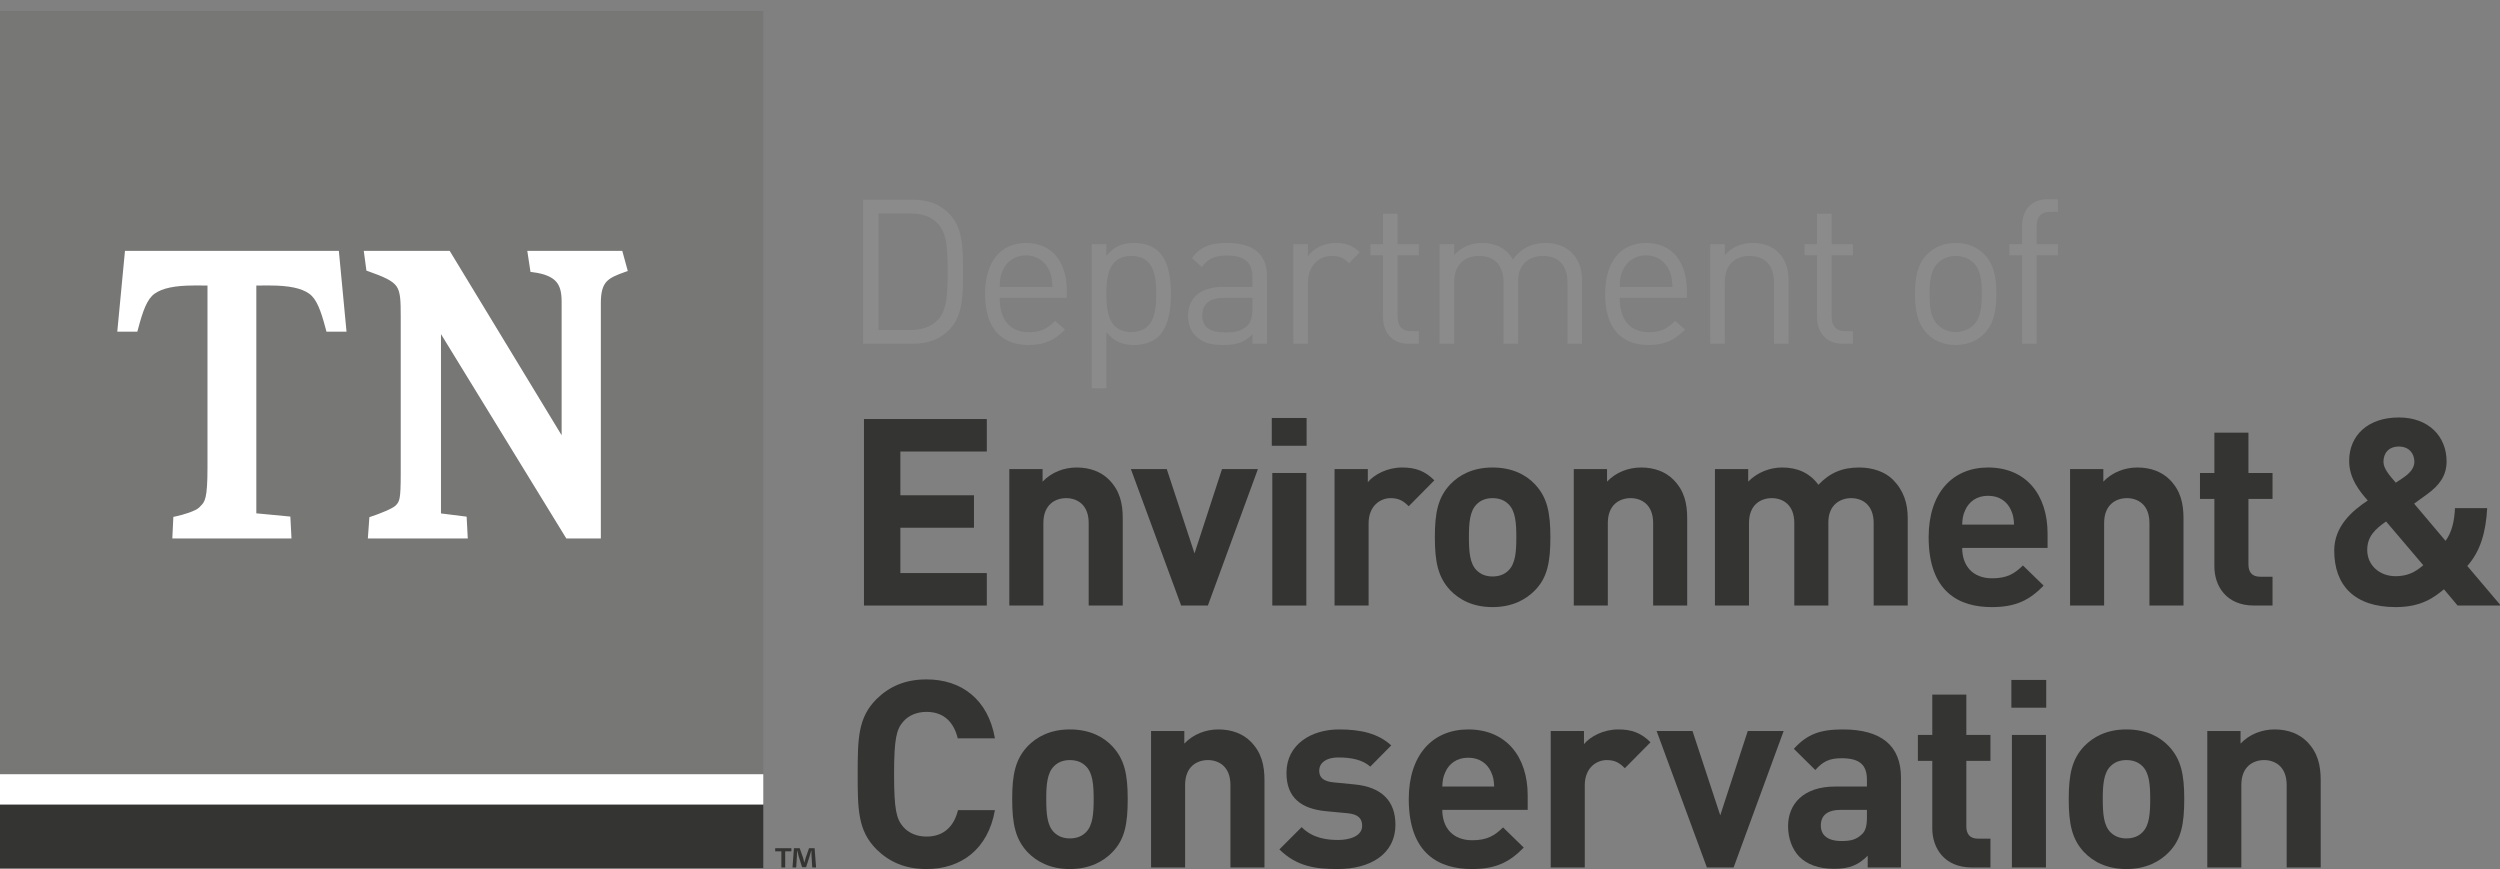 <?xml version="1.0" encoding="UTF-8" standalone="no"?>
<svg width="210px" height="73px" viewBox="0 0 210 73" version="1.1" xmlns="http://www.w3.org/2000/svg" xmlns:xlink="http://www.w3.org/1999/xlink" xmlns:sketch="http://www.bohemiancoding.com/sketch/ns">
    <rect x="0" y="0" width="210" height="73" fill="#808080" stroke="none"/>
    <!-- Generator: Sketch 3.3.2 (12043) - http://www.bohemiancoding.com/sketch -->
    <title>gray</title>
    <desc>Created with Sketch.</desc>
    <defs></defs>
    <g id="Gray" stroke="none" stroke-width="1" fill="none" fill-rule="evenodd" sketch:type="MSPage">
        <g id="gray" sketch:type="MSLayerGroup">
            <g id="Letters" transform="translate(72, 16)" sketch:type="MSShapeGroup">
                <g id="Conservation" transform="translate(0, 41)" fill="#343433">
                    <path d="M120.079,15.868 L120.079,8.937 C120.079,7.375 119.088,6.847 118.186,6.847 C117.284,6.847 116.272,7.375 116.272,8.937 L116.272,15.868 L113.412,15.868 L113.412,4.404 L116.206,4.404 L116.206,5.461 C116.954,4.669 118.01,4.272 119.066,4.272 C120.21,4.272 121.134,4.646 121.773,5.284 C122.697,6.209 122.939,7.287 122.939,8.541 L122.939,15.868 L120.079,15.868" id="Fill-42"></path>
                    <path d="M107.957,7.353 C107.626,7.023 107.186,6.847 106.614,6.847 C106.064,6.847 105.624,7.023 105.293,7.353 C104.7,7.925 104.633,8.959 104.633,10.125 C104.633,11.313 104.7,12.348 105.293,12.92 C105.624,13.25 106.064,13.426 106.614,13.426 C107.186,13.426 107.626,13.25 107.957,12.92 C108.55,12.348 108.617,11.313 108.617,10.125 C108.617,8.959 108.55,7.925 107.957,7.353 L107.957,7.353 Z M110.179,14.592 C109.453,15.34 108.308,16 106.614,16 C104.92,16 103.797,15.34 103.072,14.592 C102.038,13.492 101.774,12.193 101.774,10.125 C101.774,8.057 102.038,6.781 103.072,5.681 C103.797,4.933 104.92,4.272 106.614,4.272 C108.308,4.272 109.453,4.91 110.179,5.681 C111.213,6.781 111.477,8.057 111.477,10.125 C111.477,12.193 111.235,13.514 110.179,14.592 L110.179,14.592 Z" id="Fill-40"></path>
                    <path d="M97,4.734 L99.86,4.734 L99.86,15.868 L97,15.868 L97,4.734 Z M96.956,0.114 L99.882,0.114 L99.882,2.446 L96.956,2.446 L96.956,0.114 Z" id="Fill-38"></path>
                    <path d="M93.635,15.868 C91.302,15.868 90.312,14.218 90.312,12.59 L90.312,6.913 L89.102,6.913 L89.102,4.734 L90.312,4.734 L90.312,1.346 L93.172,1.346 L93.172,4.734 L95.197,4.734 L95.197,6.913 L93.172,6.913 L93.172,12.414 C93.172,13.074 93.481,13.448 94.163,13.448 L95.197,13.448 L95.197,15.868 L93.635,15.868" id="Fill-37"></path>
                    <path d="M84.822,11.027 L82.643,11.027 C81.5,11.027 80.95,11.489 80.95,12.348 C80.95,13.14 81.5,13.646 82.688,13.646 C83.391,13.646 83.897,13.558 84.381,13.096 C84.711,12.81 84.822,12.37 84.822,11.644 L84.822,11.027 L84.822,11.027 Z M84.887,15.868 L84.887,14.878 C84.118,15.648 83.391,15.979 82.071,15.979 C80.774,15.979 79.805,15.626 79.145,14.966 C78.529,14.328 78.199,13.403 78.199,12.392 C78.199,10.565 79.454,9.069 82.16,9.069 L84.822,9.069 L84.822,8.497 C84.822,7.243 84.206,6.692 82.688,6.692 C81.653,6.692 81.103,6.979 80.487,7.683 L78.683,5.9 C79.805,4.669 80.883,4.272 82.797,4.272 C86.032,4.272 87.682,5.637 87.682,8.321 L87.682,15.868 L84.887,15.868 L84.887,15.868 Z" id="Fill-35"></path>
                    <path d="M73.624,15.868 L71.379,15.868 L67.155,4.404 L70.169,4.404 L72.501,11.489 L74.812,4.404 L77.827,4.404 L73.624,15.868" id="Fill-33"></path>
                    <path d="M64.487,7.529 C64.047,7.089 63.672,6.847 62.969,6.847 C62.088,6.847 61.121,7.507 61.121,8.959 L61.121,15.868 L58.26,15.868 L58.26,4.404 L61.054,4.404 L61.054,5.505 C61.604,4.845 62.705,4.272 63.937,4.272 C65.059,4.272 65.851,4.559 66.643,5.351 L64.487,7.529" id="Fill-32"></path>
                    <path d="M53.246,7.837 C52.938,7.155 52.299,6.648 51.331,6.648 C50.363,6.648 49.725,7.155 49.417,7.837 C49.219,8.255 49.174,8.564 49.153,9.069 L53.509,9.069 C53.487,8.564 53.444,8.255 53.246,7.837 L53.246,7.837 Z M49.153,11.027 C49.153,12.524 50.033,13.58 51.661,13.58 C52.916,13.58 53.532,13.206 54.257,12.502 L55.996,14.196 C54.83,15.384 53.708,16 51.639,16 C48.932,16 46.336,14.768 46.336,10.125 C46.336,6.385 48.361,4.272 51.331,4.272 C54.522,4.272 56.326,6.561 56.326,9.817 L56.326,11.027 L49.153,11.027 L49.153,11.027 Z" id="Fill-30"></path>
                    <path d="M40.353,16 C38.549,16 36.943,15.802 35.468,14.35 L37.338,12.479 C38.262,13.426 39.517,13.558 40.397,13.558 C41.387,13.558 42.421,13.228 42.421,12.37 C42.421,11.798 42.135,11.401 41.211,11.313 L39.363,11.138 C37.338,10.939 36.063,10.037 36.063,7.925 C36.063,5.526 38.153,4.272 40.485,4.272 C42.29,4.272 43.764,4.603 44.864,5.614 L43.104,7.396 C42.444,6.803 41.454,6.627 40.441,6.627 C39.297,6.627 38.813,7.155 38.813,7.727 C38.813,8.299 39.143,8.629 40,8.717 L41.805,8.894 C44.072,9.113 45.215,10.302 45.215,12.26 C45.215,14.79 43.059,16 40.353,16" id="Fill-29"></path>
                    <path d="M31.356,15.868 L31.356,8.937 C31.356,7.375 30.366,6.847 29.463,6.847 C28.562,6.847 27.549,7.375 27.549,8.937 L27.549,15.868 L24.689,15.868 L24.689,4.404 L27.483,4.404 L27.483,5.461 C28.231,4.669 29.288,4.272 30.344,4.272 C31.488,4.272 32.412,4.646 33.05,5.284 C33.974,6.209 34.216,7.287 34.216,8.541 L34.216,15.868 L31.356,15.868" id="Fill-28"></path>
                    <path d="M19.207,7.353 C18.877,7.023 18.437,6.847 17.865,6.847 C17.315,6.847 16.875,7.023 16.545,7.353 C15.951,7.925 15.885,8.959 15.885,10.125 C15.885,11.313 15.951,12.348 16.545,12.92 C16.875,13.25 17.315,13.426 17.865,13.426 C18.437,13.426 18.877,13.25 19.207,12.92 C19.801,12.348 19.868,11.313 19.868,10.125 C19.868,8.959 19.801,7.925 19.207,7.353 L19.207,7.353 Z M21.43,14.592 C20.704,15.34 19.56,16 17.865,16 C16.171,16 15.049,15.34 14.323,14.592 C13.289,13.492 13.024,12.193 13.024,10.125 C13.024,8.057 13.289,6.781 14.323,5.681 C15.049,4.933 16.171,4.272 17.865,4.272 C19.56,4.272 20.704,4.91 21.43,5.681 C22.464,6.781 22.728,8.057 22.728,10.125 C22.728,12.193 22.486,13.514 21.43,14.592 L21.43,14.592 Z" id="Fill-27"></path>
                    <path d="M5.831,16 C4.027,16 2.707,15.406 1.629,14.35 C0.067,12.788 0.045,11.027 0.045,8.035 C0.045,5.043 0.067,3.282 1.629,1.72 C2.707,0.664 4.027,0.07 5.831,0.07 C8.758,0.07 11.002,1.742 11.574,5.021 L8.45,5.021 C8.142,3.744 7.35,2.798 5.831,2.798 C4.996,2.798 4.313,3.107 3.873,3.612 C3.301,4.272 3.103,5.043 3.103,8.035 C3.103,11.027 3.301,11.798 3.873,12.458 C4.313,12.964 4.996,13.272 5.831,13.272 C7.35,13.272 8.164,12.325 8.472,11.05 L11.574,11.05 C11.002,14.328 8.736,16 5.831,16" id="Fill-26"></path>
                </g>
                <path d="M129.509,21.509 C128.651,21.509 128.211,22.06 128.211,22.786 C128.211,23.357 128.695,23.908 129.246,24.546 L129.906,24.105 C130.412,23.753 130.807,23.335 130.807,22.786 C130.807,22.06 130.324,21.509 129.509,21.509 L129.509,21.509 Z M128.431,27.803 C127.485,28.463 126.847,29.079 126.847,30.2 C126.847,31.499 127.903,32.4 129.223,32.4 C130.147,32.4 130.83,32.115 131.555,31.477 L128.431,27.803 L128.431,27.803 Z M134.438,34.865 L133.293,33.501 C132.48,34.161 131.423,34.997 129.246,34.997 C125.791,34.997 124.075,33.193 124.075,30.244 C124.075,28.242 125.527,26.944 126.891,26.042 C126.252,25.316 125.329,24.216 125.329,22.72 C125.329,20.585 126.891,19.067 129.509,19.067 C131.974,19.067 133.514,20.629 133.514,22.764 C133.514,23.974 132.875,24.788 131.908,25.492 L130.786,26.307 L133.426,29.431 C133.932,28.749 134.174,27.803 134.218,26.681 L136.924,26.681 C136.814,28.704 136.352,30.311 135.252,31.543 L138.069,34.865 L134.438,34.865 L134.438,34.865 Z" id="and" fill="#343433"></path>
                <g id="Environment" transform="translate(0, 19)" fill="#343433">
                    <path d="M117.331,15.865 C114.999,15.865 114.008,14.215 114.008,12.587 L114.008,6.91 L112.798,6.91 L112.798,4.731 L114.008,4.731 L114.008,1.343 L116.869,1.343 L116.869,4.731 L118.893,4.731 L118.893,6.91 L116.869,6.91 L116.869,12.411 C116.869,13.071 117.177,13.445 117.859,13.445 L118.893,13.445 L118.893,15.865 L117.331,15.865" id="Fill-23"></path>
                    <path d="M108.553,15.865 L108.553,8.935 C108.553,7.372 107.563,6.844 106.661,6.844 C105.758,6.844 104.747,7.372 104.747,8.935 L104.747,15.865 L101.886,15.865 L101.886,4.401 L104.68,4.401 L104.68,5.458 C105.428,4.666 106.485,4.27 107.542,4.27 C108.685,4.27 109.609,4.644 110.248,5.282 C111.171,6.206 111.414,7.284 111.414,8.538 L111.414,15.865 L108.553,15.865" id="Fill-22"></path>
                    <path d="M96.916,7.834 C96.608,7.152 95.969,6.646 95,6.646 C94.033,6.646 93.395,7.152 93.086,7.834 C92.889,8.252 92.844,8.561 92.823,9.066 L97.179,9.066 C97.157,8.561 97.114,8.252 96.916,7.834 L96.916,7.834 Z M92.823,11.024 C92.823,12.521 93.703,13.577 95.331,13.577 C96.585,13.577 97.202,13.203 97.927,12.499 L99.666,14.193 C98.5,15.381 97.377,15.997 95.309,15.997 C92.602,15.997 90.006,14.765 90.006,10.123 C90.006,6.382 92.031,4.27 95,4.27 C98.192,4.27 99.996,6.559 99.996,9.814 L99.996,11.024 L92.823,11.024 L92.823,11.024 Z" id="Fill-21"></path>
                    <path d="M85.388,15.865 L85.388,8.935 C85.388,7.372 84.399,6.844 83.497,6.844 C82.616,6.844 81.583,7.372 81.583,8.868 L81.583,15.865 L78.721,15.865 L78.721,8.935 C78.721,7.372 77.731,6.844 76.829,6.844 C75.927,6.844 74.915,7.372 74.915,8.935 L74.915,15.865 L72.055,15.865 L72.055,4.401 L74.849,4.401 L74.849,5.458 C75.597,4.688 76.653,4.27 77.709,4.27 C78.985,4.27 80.02,4.731 80.746,5.722 C81.713,4.709 82.749,4.27 84.178,4.27 C85.323,4.27 86.356,4.644 86.995,5.282 C87.918,6.206 88.249,7.284 88.249,8.538 L88.249,15.865 L85.388,15.865" id="Fill-20"></path>
                    <path d="M66.864,15.865 L66.864,8.935 C66.864,7.372 65.874,6.844 64.971,6.844 C64.069,6.844 63.057,7.372 63.057,8.935 L63.057,15.865 L60.197,15.865 L60.197,4.401 L62.991,4.401 L62.991,5.458 C63.739,4.666 64.795,4.27 65.852,4.27 C66.996,4.27 67.919,4.644 68.557,5.282 C69.482,6.206 69.724,7.284 69.724,8.538 L69.724,15.865 L66.864,15.865" id="Fill-19"></path>
                    <path d="M54.711,7.351 C54.381,7.02 53.942,6.844 53.37,6.844 C52.819,6.844 52.379,7.02 52.049,7.351 C51.455,7.922 51.389,8.956 51.389,10.123 C51.389,11.311 51.455,12.345 52.049,12.917 C52.379,13.247 52.819,13.423 53.37,13.423 C53.942,13.423 54.381,13.247 54.711,12.917 C55.305,12.345 55.372,11.311 55.372,10.123 C55.372,8.956 55.305,7.922 54.711,7.351 L54.711,7.351 Z M56.934,14.589 C56.208,15.337 55.063,15.997 53.37,15.997 C51.674,15.997 50.553,15.337 49.827,14.589 C48.792,13.489 48.528,12.191 48.528,10.123 C48.528,8.055 48.792,6.778 49.827,5.678 C50.553,4.93 51.674,4.27 53.37,4.27 C55.063,4.27 56.208,4.908 56.934,5.678 C57.967,6.778 58.232,8.055 58.232,10.123 C58.232,12.191 57.99,13.511 56.934,14.589 L56.934,14.589 Z" id="Fill-18"></path>
                    <path d="M46.33,7.526 C45.889,7.086 45.516,6.844 44.811,6.844 C43.931,6.844 42.963,7.504 42.963,8.956 L42.963,15.865 L40.103,15.865 L40.103,4.401 L42.897,4.401 L42.897,5.502 C43.448,4.842 44.547,4.27 45.78,4.27 C46.902,4.27 47.694,4.556 48.486,5.348 L46.33,7.526" id="Fill-17"></path>
                    <path d="M34.873,4.731 L37.733,4.731 L37.733,15.865 L34.873,15.865 L34.873,4.731 Z M34.829,0.111 L37.755,0.111 L37.755,2.444 L34.829,2.444 L34.829,0.111 Z" id="Fill-16"></path>
                    <path d="M29.462,15.865 L27.217,15.865 L22.993,4.401 L26.007,4.401 L28.339,11.486 L30.65,4.401 L33.665,4.401 L29.462,15.865" id="Fill-15"></path>
                    <path d="M19.45,15.865 L19.45,8.935 C19.45,7.372 18.46,6.844 17.557,6.844 C16.655,6.844 15.643,7.372 15.643,8.935 L15.643,15.865 L12.783,15.865 L12.783,4.401 L15.577,4.401 L15.577,5.458 C16.325,4.666 17.381,4.27 18.437,4.27 C19.581,4.27 20.505,4.644 21.144,5.282 C22.068,6.206 22.31,7.284 22.31,8.538 L22.31,15.865 L19.45,15.865" id="Fill-14"></path>
                    <path d="M0.573,15.865 L0.573,0.199 L10.892,0.199 L10.892,2.927 L3.631,2.927 L3.631,6.603 L9.814,6.603 L9.814,9.33 L3.631,9.33 L3.631,13.137 L10.892,13.137 L10.892,15.865 L0.573,15.865" id="Fill-13"></path>
                </g>
                <g id="of" transform="translate(88, 0)" fill="#8A8B8A">
                    <path d="M11.078,5.448 L11.078,12.876 L9.854,12.876 L9.854,5.448 L8.783,5.448 L8.783,4.513 L9.854,4.513 L9.854,2.983 C9.854,1.742 10.55,0.739 11.979,0.739 L12.862,0.739 L12.862,1.793 L12.2,1.793 C11.417,1.793 11.078,2.252 11.078,3.017 L11.078,4.513 L12.862,4.513 L12.862,5.448 L11.078,5.448" id="Fill-12"></path>
                    <path d="M5.807,6.111 C5.399,5.703 4.873,5.499 4.278,5.499 C3.682,5.499 3.172,5.703 2.764,6.111 C2.153,6.723 2.084,7.743 2.084,8.694 C2.084,9.629 2.135,10.65 2.764,11.278 C3.172,11.686 3.682,11.89 4.278,11.89 C4.873,11.89 5.399,11.686 5.807,11.278 C6.419,10.65 6.47,9.629 6.47,8.694 C6.47,7.743 6.419,6.723 5.807,6.111 L5.807,6.111 Z M6.674,12.026 C6.096,12.621 5.297,12.978 4.278,12.978 C3.258,12.978 2.458,12.621 1.881,12.026 C1.031,11.159 0.861,9.986 0.861,8.694 C0.861,7.402 1.031,6.213 1.881,5.363 C2.458,4.768 3.258,4.411 4.278,4.411 C5.297,4.411 6.096,4.768 6.674,5.363 C7.524,6.213 7.694,7.402 7.694,8.694 C7.694,9.986 7.524,11.159 6.674,12.026 L6.674,12.026 Z" id="Fill-11"></path>
                </g>
                <g id="Department" fill="#8A8B8A">
                    <path d="M82.777,12.876 C81.349,12.876 80.635,11.873 80.635,10.632 L80.635,5.448 L79.582,5.448 L79.582,4.513 L80.635,4.513 L80.635,1.946 L81.859,1.946 L81.859,4.513 L83.644,4.513 L83.644,5.448 L81.859,5.448 L81.859,10.598 C81.859,11.363 82.215,11.822 82.999,11.822 L83.644,11.822 L83.644,12.876 L82.777,12.876" id="Fill-10"></path>
                    <path d="M77.014,12.876 L77.014,7.726 C77.014,6.247 76.215,5.499 74.958,5.499 C73.7,5.499 72.883,6.264 72.883,7.726 L72.883,12.876 L71.659,12.876 L71.659,4.513 L72.883,4.513 L72.883,5.431 C73.478,4.751 74.293,4.411 75.229,4.411 C76.129,4.411 76.861,4.683 77.371,5.193 C77.965,5.771 78.238,6.553 78.238,7.521 L78.238,12.876 L77.014,12.876" id="Fill-9"></path>
                    <path d="M68.219,6.706 C67.862,5.94 67.165,5.448 66.264,5.448 C65.364,5.448 64.667,5.94 64.309,6.706 C64.106,7.147 64.088,7.42 64.055,8.1 L68.491,8.1 C68.44,7.42 68.423,7.147 68.219,6.706 L68.219,6.706 Z M64.055,9.018 C64.055,10.853 64.905,11.907 66.519,11.907 C67.489,11.907 68.049,11.618 68.711,10.955 L69.545,11.686 C68.695,12.536 67.896,12.978 66.485,12.978 C64.258,12.978 62.831,11.652 62.831,8.694 C62.831,5.975 64.139,4.411 66.264,4.411 C68.44,4.411 69.698,5.958 69.698,8.474 L69.698,9.018 L64.055,9.018 L64.055,9.018 Z" id="Fill-8"></path>
                    <path d="M59.668,12.876 L59.668,7.726 C59.668,6.247 58.869,5.499 57.611,5.499 C56.387,5.499 55.52,6.264 55.52,7.589 L55.52,12.876 L54.296,12.876 L54.296,7.726 C54.296,6.247 53.498,5.499 52.24,5.499 C50.981,5.499 50.149,6.264 50.149,7.726 L50.149,12.876 L48.924,12.876 L48.924,4.513 L50.149,4.513 L50.149,5.431 C50.744,4.751 51.577,4.411 52.512,4.411 C53.667,4.411 54.569,4.887 55.079,5.805 C55.724,4.887 56.659,4.411 57.833,4.411 C58.733,4.411 59.481,4.7 59.991,5.193 C60.585,5.771 60.891,6.553 60.891,7.521 L60.891,12.876 L59.668,12.876" id="Fill-7"></path>
                    <path d="M46.316,12.876 C44.888,12.876 44.174,11.873 44.174,10.632 L44.174,5.448 L43.121,5.448 L43.121,4.513 L44.174,4.513 L44.174,1.946 L45.398,1.946 L45.398,4.513 L47.183,4.513 L47.183,5.448 L45.398,5.448 L45.398,10.598 C45.398,11.363 45.754,11.822 46.538,11.822 L47.183,11.822 L47.183,12.876 L46.316,12.876" id="Fill-6"></path>
                    <path d="M41.319,6.111 C40.86,5.652 40.519,5.499 39.874,5.499 C38.649,5.499 37.868,6.468 37.868,7.743 L37.868,12.876 L36.643,12.876 L36.643,4.513 L37.868,4.513 L37.868,5.533 C38.327,4.836 39.245,4.411 40.213,4.411 C41.012,4.411 41.624,4.598 42.219,5.193 L41.319,6.111" id="Fill-5"></path>
                    <path d="M33.205,9.018 L30.875,9.018 C29.618,9.018 28.989,9.51 28.989,10.496 C28.989,11.465 29.584,11.924 30.927,11.924 C31.624,11.924 32.236,11.856 32.78,11.363 C33.068,11.091 33.205,10.615 33.205,9.918 L33.205,9.018 L33.205,9.018 Z M33.205,12.876 L33.205,12.077 C32.542,12.74 31.913,12.978 30.791,12.978 C29.635,12.978 29.006,12.774 28.428,12.213 C28.003,11.805 27.799,11.176 27.799,10.513 C27.799,9.034 28.836,8.1 30.706,8.1 L33.205,8.1 L33.205,7.301 C33.205,6.094 32.609,5.465 31.063,5.465 C30.009,5.465 29.465,5.737 28.955,6.434 L28.122,5.669 C28.853,4.7 29.703,4.411 31.08,4.411 C33.34,4.411 34.428,5.396 34.428,7.199 L34.428,12.876 L33.205,12.876 L33.205,12.876 Z" id="Fill-4"></path>
                    <path d="M23.039,5.499 C21.203,5.499 20.931,7.062 20.931,8.694 C20.931,10.326 21.203,11.89 23.039,11.89 C24.857,11.89 25.129,10.326 25.129,8.694 C25.129,7.062 24.857,5.499 23.039,5.499 L23.039,5.499 Z M25.334,12.247 C24.892,12.689 24.161,12.978 23.294,12.978 C22.376,12.978 21.628,12.757 20.931,11.89 L20.931,16.616 L19.707,16.616 L19.707,4.513 L20.931,4.513 L20.931,5.499 C21.628,4.632 22.359,4.411 23.294,4.411 C24.161,4.411 24.892,4.7 25.334,5.142 C26.166,5.975 26.354,7.352 26.354,8.694 C26.354,10.037 26.166,11.397 25.334,12.247 L25.334,12.247 Z" id="Fill-3"></path>
                    <path d="M16.137,6.706 C15.78,5.94 15.082,5.448 14.182,5.448 C13.281,5.448 12.584,5.94 12.227,6.706 C12.023,7.147 12.006,7.42 11.972,8.1 L16.409,8.1 C16.357,7.42 16.34,7.147 16.137,6.706 L16.137,6.706 Z M11.972,9.018 C11.972,10.853 12.822,11.907 14.437,11.907 C15.406,11.907 15.967,11.618 16.629,10.955 L17.462,11.686 C16.613,12.536 15.813,12.978 14.403,12.978 C12.176,12.978 10.748,11.652 10.748,8.694 C10.748,5.975 12.057,4.411 14.182,4.411 C16.357,4.411 17.615,5.958 17.615,8.474 L17.615,9.018 L11.972,9.018 L11.972,9.018 Z" id="Fill-2"></path>
                    <path d="M6.804,2.813 C6.192,2.133 5.342,1.929 4.424,1.929 L1.789,1.929 L1.789,11.72 L4.424,11.72 C5.342,11.72 6.192,11.516 6.804,10.836 C7.585,10.003 7.602,8.507 7.602,6.825 C7.602,5.142 7.585,3.646 6.804,2.813 L6.804,2.813 Z M7.824,11.601 C7.008,12.485 6.005,12.876 4.645,12.876 L0.498,12.876 L0.498,0.773 L4.645,0.773 C6.005,0.773 7.008,1.164 7.824,2.048 C8.895,3.204 8.895,4.972 8.895,6.825 C8.895,8.677 8.895,10.445 7.824,11.601 L7.824,11.601 Z" id="Fill-1"></path>
                </g>
            </g>
            <g id="Logo" sketch:type="MSShapeGroup">
                <path d="M0,65.035 L64.116,65.035 L64.116,0.917 L0,0.917 L0,65.035 Z" id="Fill-43" fill="#777776"></path>
                <path d="M0,67.576 L64.116,67.576 L64.116,72.917 L0,72.917 L0,67.576 Z" id="Fill-44" fill="#343433"></path>
                <path d="M29.108,27.862 L27.424,27.862 L27.367,27.649 C26.945,26.054 26.595,25.105 25.958,24.66 C25.316,24.209 24.279,23.981 22.647,23.981 C22.448,23.981 22.238,23.982 22.019,23.982 C21.861,23.982 21.699,23.983 21.531,23.983 L21.531,43.12 L24.389,43.392 L24.485,45.233 L14.475,45.233 L14.562,43.418 L14.774,43.374 C15.381,43.244 16.452,42.926 16.742,42.618 C16.78,42.578 16.817,42.539 16.853,42.502 C17.2,42.151 17.429,41.919 17.429,39.297 L17.429,23.983 C17.261,23.983 17.098,23.982 16.941,23.982 C16.721,23.982 16.512,23.981 16.312,23.981 C14.681,23.981 13.643,24.209 13.001,24.659 C12.364,25.105 12.015,26.054 11.593,27.649 L11.536,27.862 L9.851,27.862 L10.498,21.071 L28.463,21.071 L29.108,27.862" id="Fill-45" fill="#FFFFFF"></path>
                <path d="M52.734,22.765 L52.483,22.853 C51.811,23.092 51.272,23.303 50.944,23.665 C50.617,24.026 50.471,24.577 50.471,25.45 L50.471,45.233 L47.572,45.233 L47.49,45.099 L37.042,28.065 L37.042,43.128 L39.197,43.399 L39.293,45.233 L30.899,45.233 L31.028,43.44 L31.207,43.382 C31.862,43.164 32.994,42.72 33.239,42.459 C33.555,42.121 33.661,42.007 33.661,39.819 L33.661,26.582 C33.661,25.298 33.644,24.548 33.32,24.068 C32.991,23.583 32.26,23.256 30.941,22.789 L30.779,22.731 L30.755,22.554 C30.684,22.031 30.601,21.403 30.601,21.403 L30.556,21.071 L37.773,21.071 L47.177,36.562 L47.177,25.372 C47.177,24.569 47.051,24.071 46.756,23.706 C46.402,23.267 45.751,22.993 44.768,22.867 L44.561,22.84 L44.292,21.071 L52.271,21.071 L52.734,22.765" id="Fill-46" fill="#FFFFFF"></path>
                <path d="M0,65.035 L64.116,65.035 L64.116,67.576 L0,67.576 L0,65.035 Z" id="Fill-47" fill="#FFFFFF"></path>
                <path d="M68.229,72.868 L68.17,71.914 C68.164,71.789 68.164,71.633 68.158,71.461 L68.14,71.461 C68.098,71.604 68.051,71.795 68.003,71.944 L67.711,72.844 L67.376,72.844 L67.084,71.92 C67.055,71.795 67.007,71.604 66.971,71.461 L66.953,71.461 C66.953,71.61 66.947,71.765 66.941,71.914 L66.881,72.868 L66.571,72.868 L66.69,71.246 L67.174,71.246 L67.454,72.039 C67.49,72.164 67.52,72.284 67.561,72.451 L67.567,72.451 C67.609,72.301 67.645,72.164 67.681,72.045 L67.961,71.246 L68.426,71.246 L68.551,72.868 L68.229,72.868 L68.229,72.868 Z M66.476,71.246 L66.476,71.514 L65.957,71.514 L65.957,72.868 L65.635,72.868 L65.635,71.514 L65.116,71.514 L65.116,71.246 L66.476,71.246 L66.476,71.246 Z" id="Fill-48" fill="#343433"></path>
            </g>
        </g>
    </g>
</svg>